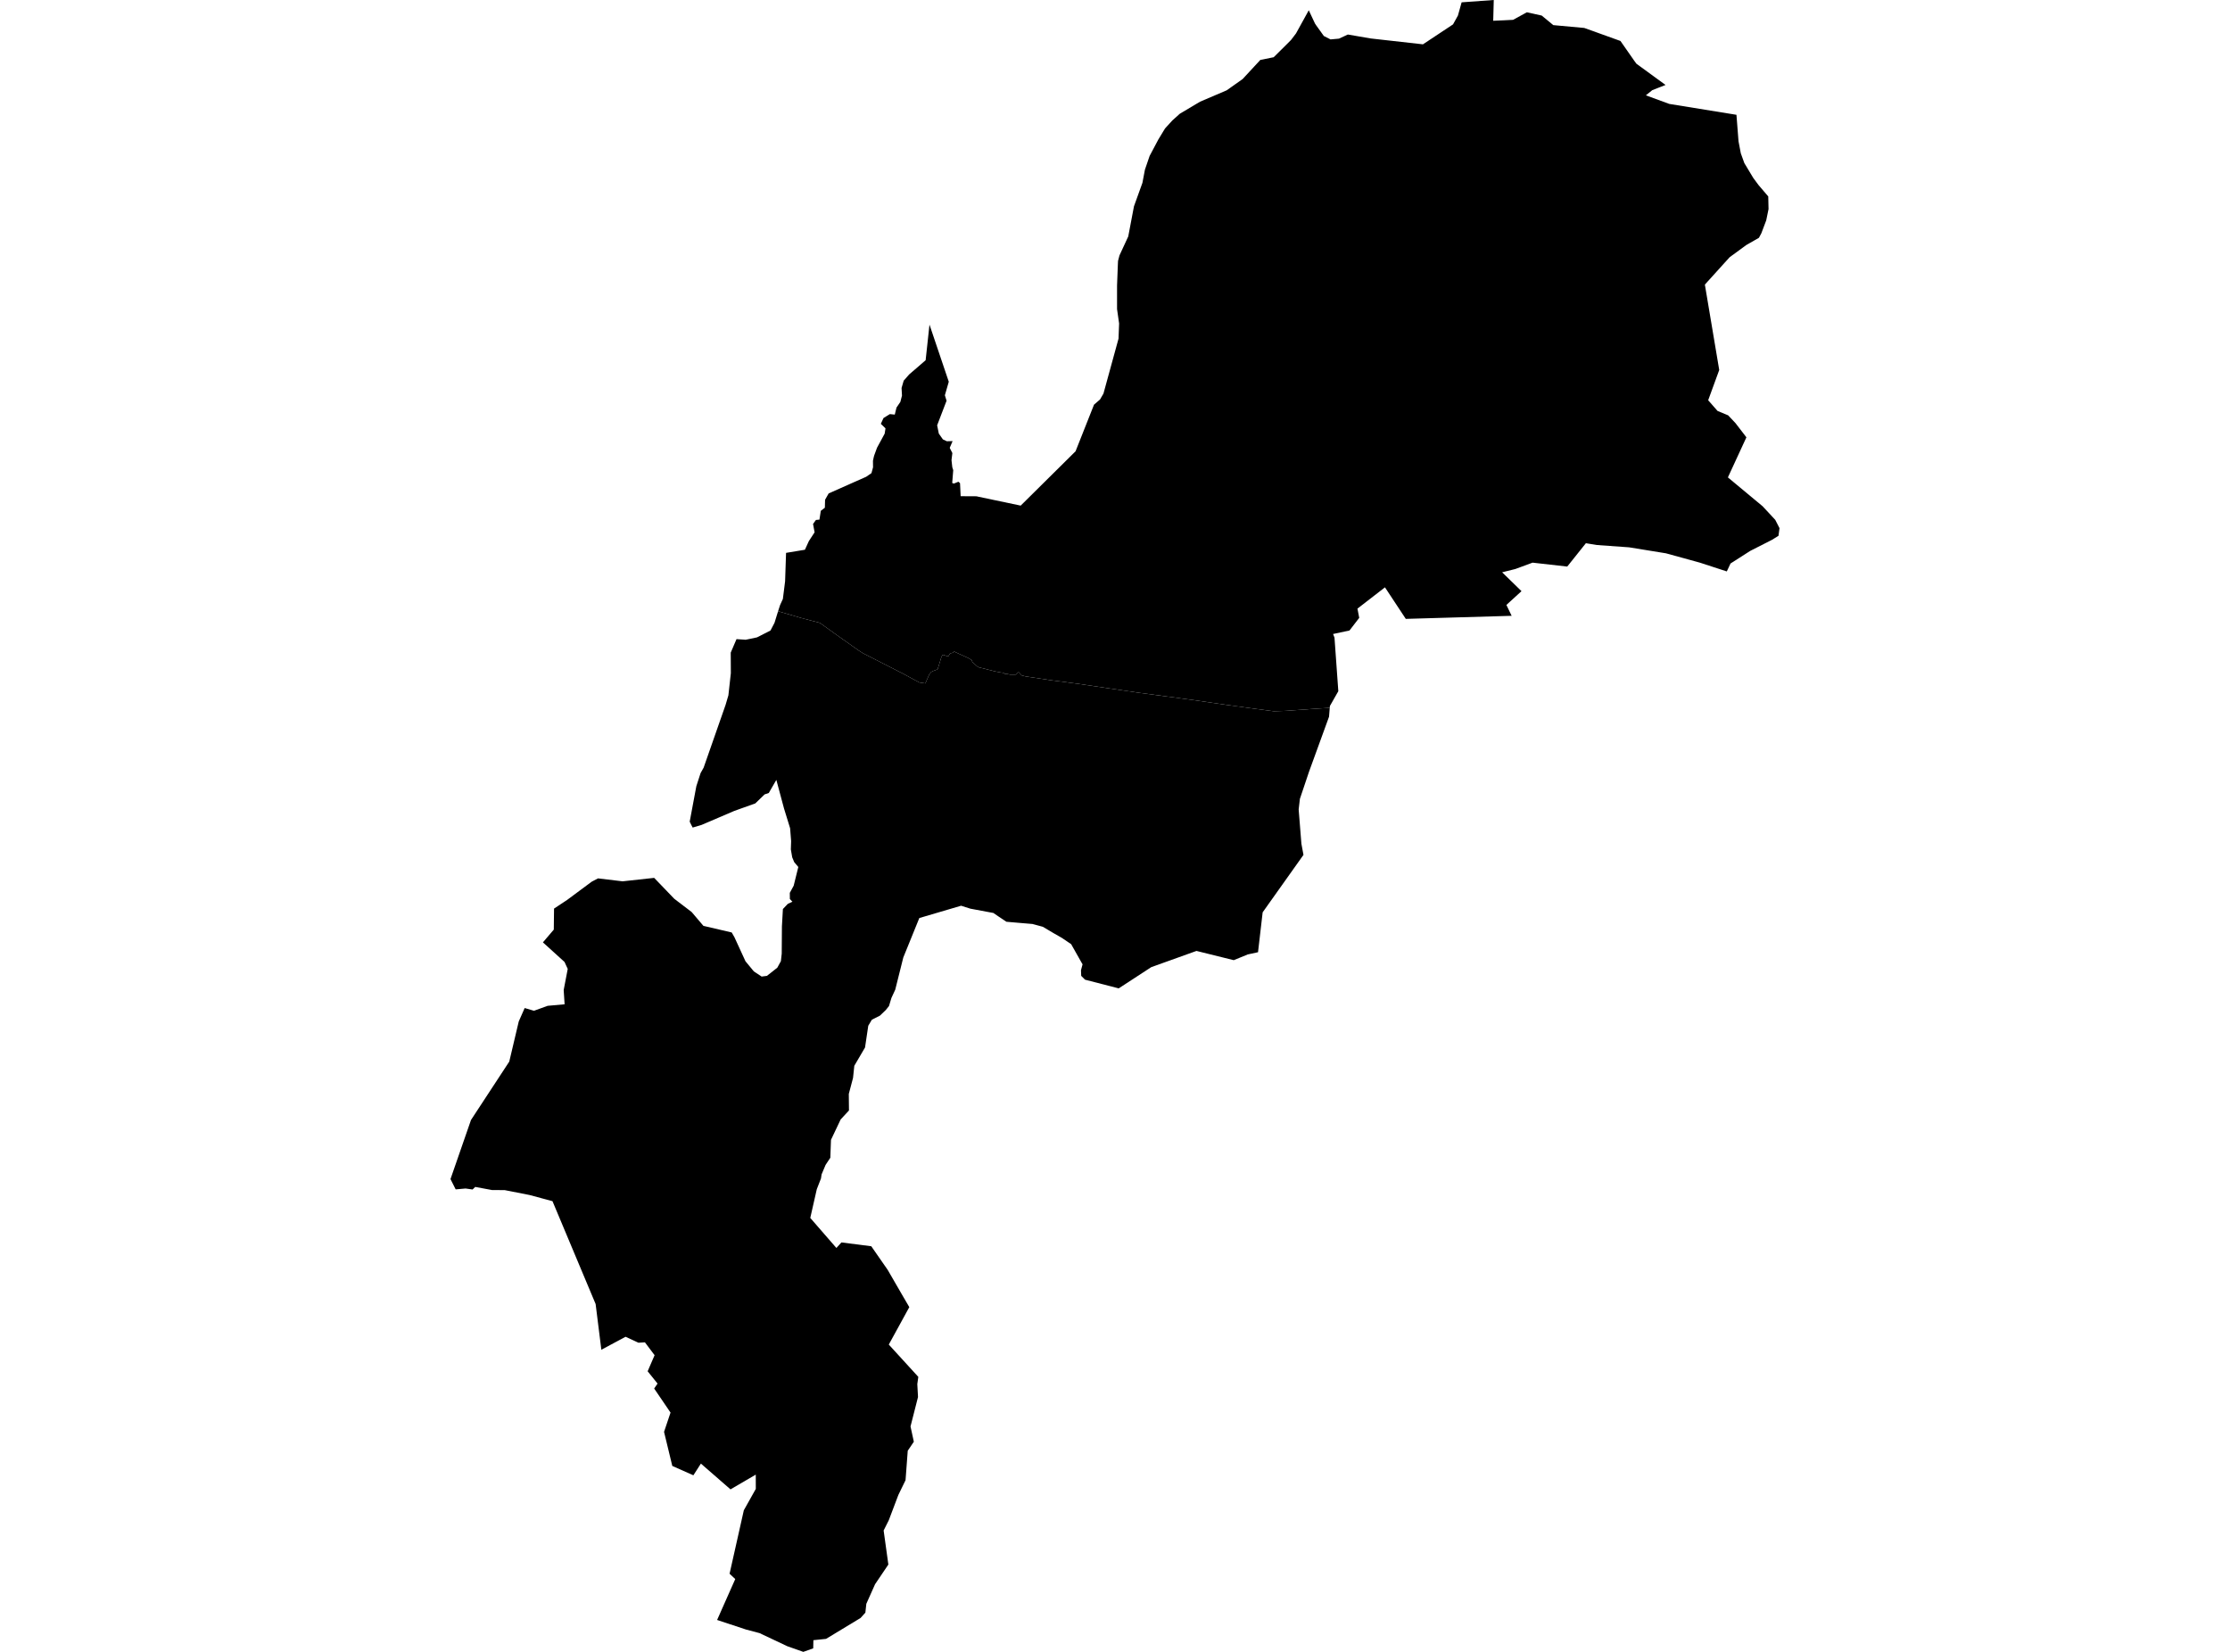 <?xml version='1.0'?>
<svg  baseProfile = 'tiny' width = '540' height = '400' stroke-linecap = 'round' stroke-linejoin = 'round' version='1.1' xmlns='http://www.w3.org/2000/svg'>
<path id='2413901001' title='2413901001'  d='M 403.314 20.574 402.088 21.053 400.101 21.831 398.554 23.083 404.215 25.162 420.486 27.799 420.987 34.221 421.545 37.139 422.398 39.495 424.543 43.064 425.813 44.787 428.187 47.569 428.257 50.628 427.694 53.362 426.512 56.491 425.927 57.586 422.877 59.33 418.851 62.275 417.335 63.945 412.839 68.916 416.315 89.591 413.639 96.918 415.911 99.511 418.478 100.575 420.262 102.473 422.895 105.897 418.416 115.602 426.811 122.581 428.437 124.326 429.879 125.878 430.397 126.884 430.912 127.891 430.89 128.049 430.665 129.741 429.079 130.726 423.835 133.393 419.053 136.448 418.148 138.369 417.014 138 411.661 136.255 403.424 133.987 394.506 132.536 386.67 131.974 384.024 131.539 379.51 137.195 371.115 136.246 366.944 137.784 363.745 138.58 368.434 143.151 364.777 146.487 366.048 149.119 340.415 149.862 335.374 142.223 328.711 147.379 329.141 149.612 326.786 152.671 322.808 153.523 323.151 154.407 324.078 167.372 322.039 170.955 322.004 171.398 318.303 171.631 311.257 172.137 308.453 172.229 304.063 171.649 296.683 170.642 289.515 169.592 282.267 168.612 275.753 167.746 268.194 166.634 261.073 165.579 254.586 164.731 248.389 163.795 247.418 163.557 246.692 162.766 246.508 162.841 246.042 163.346 244.574 163.351 243.884 163.201 243.378 163.197 242.965 162.925 242.205 162.815 240.873 162.56 238.764 162.019 237.005 161.584 236.588 161.329 235.463 160.292 235.278 159.822 234.43 159.321 231.56 158.015 231.068 157.773 230.848 157.954 230.584 158.116 230.083 158.191 229.855 158.578 229.613 158.947 228.246 158.538 227.947 159.145 227.231 161.487 227.024 162.094 225.991 162.467 225.477 162.731 225.064 163.25 224.69 164.063 224.079 165.483 222.611 165.254 221.737 164.784 218.546 163.056 209.048 158.222 207.909 157.501 202.191 153.457 198.539 150.829 194.091 149.664 188.426 148.007 188.417 148.003 188.905 146.5 189.243 145.761 189.573 145.041 190.113 140.768 190.346 133.877 194.913 133.121 195.577 131.662 195.867 131.024 196.328 130.317 197.256 128.902 196.882 126.875 197.581 125.908 198.429 125.829 198.759 123.693 199.743 122.946 199.792 121.025 199.792 121.021 200.411 119.922 200.666 119.483 205.98 117.122 209.738 115.457 211.026 114.569 211.408 113.154 211.39 111.576 211.593 110.64 211.68 110.314 212.375 108.416 213.882 105.638 214.225 105.005 214.423 103.726 213.298 102.632 213.944 101.225 214.709 100.75 215.096 100.513 215.478 100.276 216.673 100.399 217.087 98.698 218.023 97.322 218.418 95.793 218.317 93.951 218.827 92.189 220.137 90.69 224.145 87.227 224.558 83.425 225.077 78.608 229.749 92.439 228.804 95.714 229.213 97.037 226.932 102.988 227.336 104.992 228.321 106.394 229.279 106.847 230.676 106.816 229.978 108.446 230.615 109.708 230.408 111.422 230.602 113.149 230.826 113.848 230.813 114.033 230.58 116.951 230.98 117.096 232.087 116.652 232.474 117.004 232.623 120.155 236.531 120.177 236.68 120.23 247.154 122.432 247.286 122.313 247.321 122.278 260.449 109.277 264.919 97.99 266.37 96.738 267.205 95.309 270.853 82.005 270.993 78.331 270.497 74.841 270.497 69.189 270.497 69.136 270.694 63.994 270.734 63.176 271.081 61.853 272.488 58.812 273.208 57.256 274.593 49.955 276.641 44.273 277.248 41.082 278.382 37.763 280.487 33.794 282.113 31.109 282.636 30.538 283.889 29.166 285.691 27.545 290.587 24.631 297.048 21.87 300.907 19.137 305.201 14.504 308.427 13.858 311.688 10.623 312.633 9.669 313.829 8.1 316.923 2.488 318.422 5.687 318.694 6.1 320.575 8.72 322.188 9.542 324.232 9.357 326.39 8.36 331.928 9.313 344.573 10.733 351.856 5.903 353.042 3.762 353.935 0.563 361.718 0 361.587 5.028 364.18 4.914 365.296 4.857 366.395 4.804 369.731 2.976 373.335 3.771 376.135 6.083 383.642 6.769 392.397 9.92 395.728 14.697 396.26 15.427 403.314 20.574 Z' />
<path id='2413901002' title='2413901002'  d='M 322.004 171.398 321.832 173.543 316.971 186.905 314.774 193.44 314.475 196.011 315.138 204.318 315.639 207.008 305.755 220.919 304.634 230.579 302.151 231.116 298.753 232.504 289.73 230.267 278.786 234.192 270.897 239.335 262.744 237.229 261.816 236.302 261.79 235.621 261.763 234.935 262.036 233.92 262.146 233.502 261.93 233.146 259.381 228.628 258.617 228.114 257.091 227.085 255.114 225.956 252.525 224.422 250.547 223.886 250.006 223.741 247.317 223.516 243.708 223.204 243.22 222.879 241.73 221.886 240.557 221.077 234.962 220.031 232.733 219.323 222.616 222.303 218.735 231.858 218.247 233.81 216.783 239.66 216.678 239.888 215.865 241.638 215.271 243.611 214.498 244.578 213.074 245.941 211.127 246.921 210.823 247.43 210.252 248.384 209.47 253.65 206.872 258.08 206.565 261.012 205.54 264.892 205.58 268.901 203.567 271.076 201.224 276.017 201.066 280.35 200.279 281.533 199.915 282.086 198.948 284.389 198.803 285.361 197.787 287.972 196.209 294.92 202.534 302.194 203.752 300.854 210.982 301.781 214.964 307.512 218.335 313.34 220.19 316.523 217.61 321.234 215.223 325.585 222.37 333.409 222.128 335.158 222.299 338.287 220.484 345.412 221.288 349.113 219.812 351.297 219.28 358.426 217.548 361.982 215.219 368.131 213.975 370.61 215.118 378.855 211.9 383.619 209.782 388.362 209.553 390.493 208.393 391.79 200.025 396.853 196.965 397.17 196.922 399.147 194.522 400 190.65 398.633 183.916 395.455 180.646 394.59 173.649 392.273 174.682 389.944 178.044 382.371 176.669 381.079 180.119 365.713 183.02 360.536 183.011 357.081 176.893 360.65 169.724 354.409 167.9 357.244 162.797 354.976 160.802 346.726 162.371 342.058 158.407 336.23 159.229 335.035 156.829 332.055 158.512 328.161 156.169 325.045 154.6 325.141 151.48 323.7 145.617 326.842 144.232 315.771 133.785 290.864 128.221 289.369 122.212 288.187 119.145 288.169 115.079 287.413 114.741 287.739 114.433 288.037 112.741 287.796 110.341 288.007 109.088 285.515 114.055 271.2 123.32 257.065 125.619 247.338 127.052 244.095 129.302 244.758 132.62 243.558 136.721 243.189 136.506 239.871 136.501 239.717 137.477 234.619 136.695 232.931 131.469 228.193 134.101 225.107 134.163 220.013 137.297 217.943 143.283 213.5 144.817 212.7 150.759 213.412 158.407 212.577 163.281 217.644 167.487 220.848 170.335 224.198 177.187 225.797 177.842 226.94 180.519 232.768 182.545 235.225 184.43 236.473 185.714 236.306 188.223 234.328 189.094 232.746 189.296 230.94 189.344 224.307 189.582 220.119 190.764 218.875 191.889 218.352 191.269 217.702 191.252 216.203 192.192 214.471 193.313 209.94 192.619 209.118 192.32 208.766 191.836 207.597 191.507 205.685 191.573 203.672 191.326 200.56 189.85 195.77 187.995 188.856 187.024 190.531 186.162 192.021 185.49 192.249 185.147 192.368 184.022 193.458 182.888 194.552 179.837 195.638 177.803 196.367 173.847 198.06 169.891 199.752 167.729 200.393 167.351 199.664 167.153 199.251 167.012 198.969 168.621 190.377 169.645 187.212 170.388 185.885 175.702 170.682 176.383 168.366 176.976 163.008 176.95 158.116 176.95 158.028 178.348 154.763 180.55 154.917 182.453 154.53 183.318 154.336 186.575 152.679 187.551 150.811 188.412 148.016 188.417 148.003 188.426 148.007 194.091 149.664 198.539 150.829 202.191 153.457 207.909 157.501 209.048 158.222 218.546 163.056 221.737 164.784 222.611 165.254 224.079 165.483 224.69 164.063 225.064 163.25 225.477 162.731 225.991 162.467 227.024 162.094 227.231 161.487 227.947 159.145 228.246 158.538 229.613 158.947 229.855 158.578 230.083 158.191 230.584 158.116 230.848 157.954 231.068 157.773 231.56 158.015 234.43 159.321 235.278 159.822 235.463 160.292 236.588 161.329 237.005 161.584 238.764 162.019 240.873 162.56 242.205 162.815 242.965 162.925 243.378 163.197 243.884 163.201 244.574 163.351 246.042 163.346 246.508 162.841 246.692 162.766 247.418 163.557 248.389 163.795 254.586 164.731 261.073 165.579 268.194 166.634 275.753 167.746 282.267 168.612 289.515 169.592 296.683 170.642 304.063 171.649 308.453 172.229 311.257 172.137 318.303 171.631 322.004 171.398 Z' />
</svg>